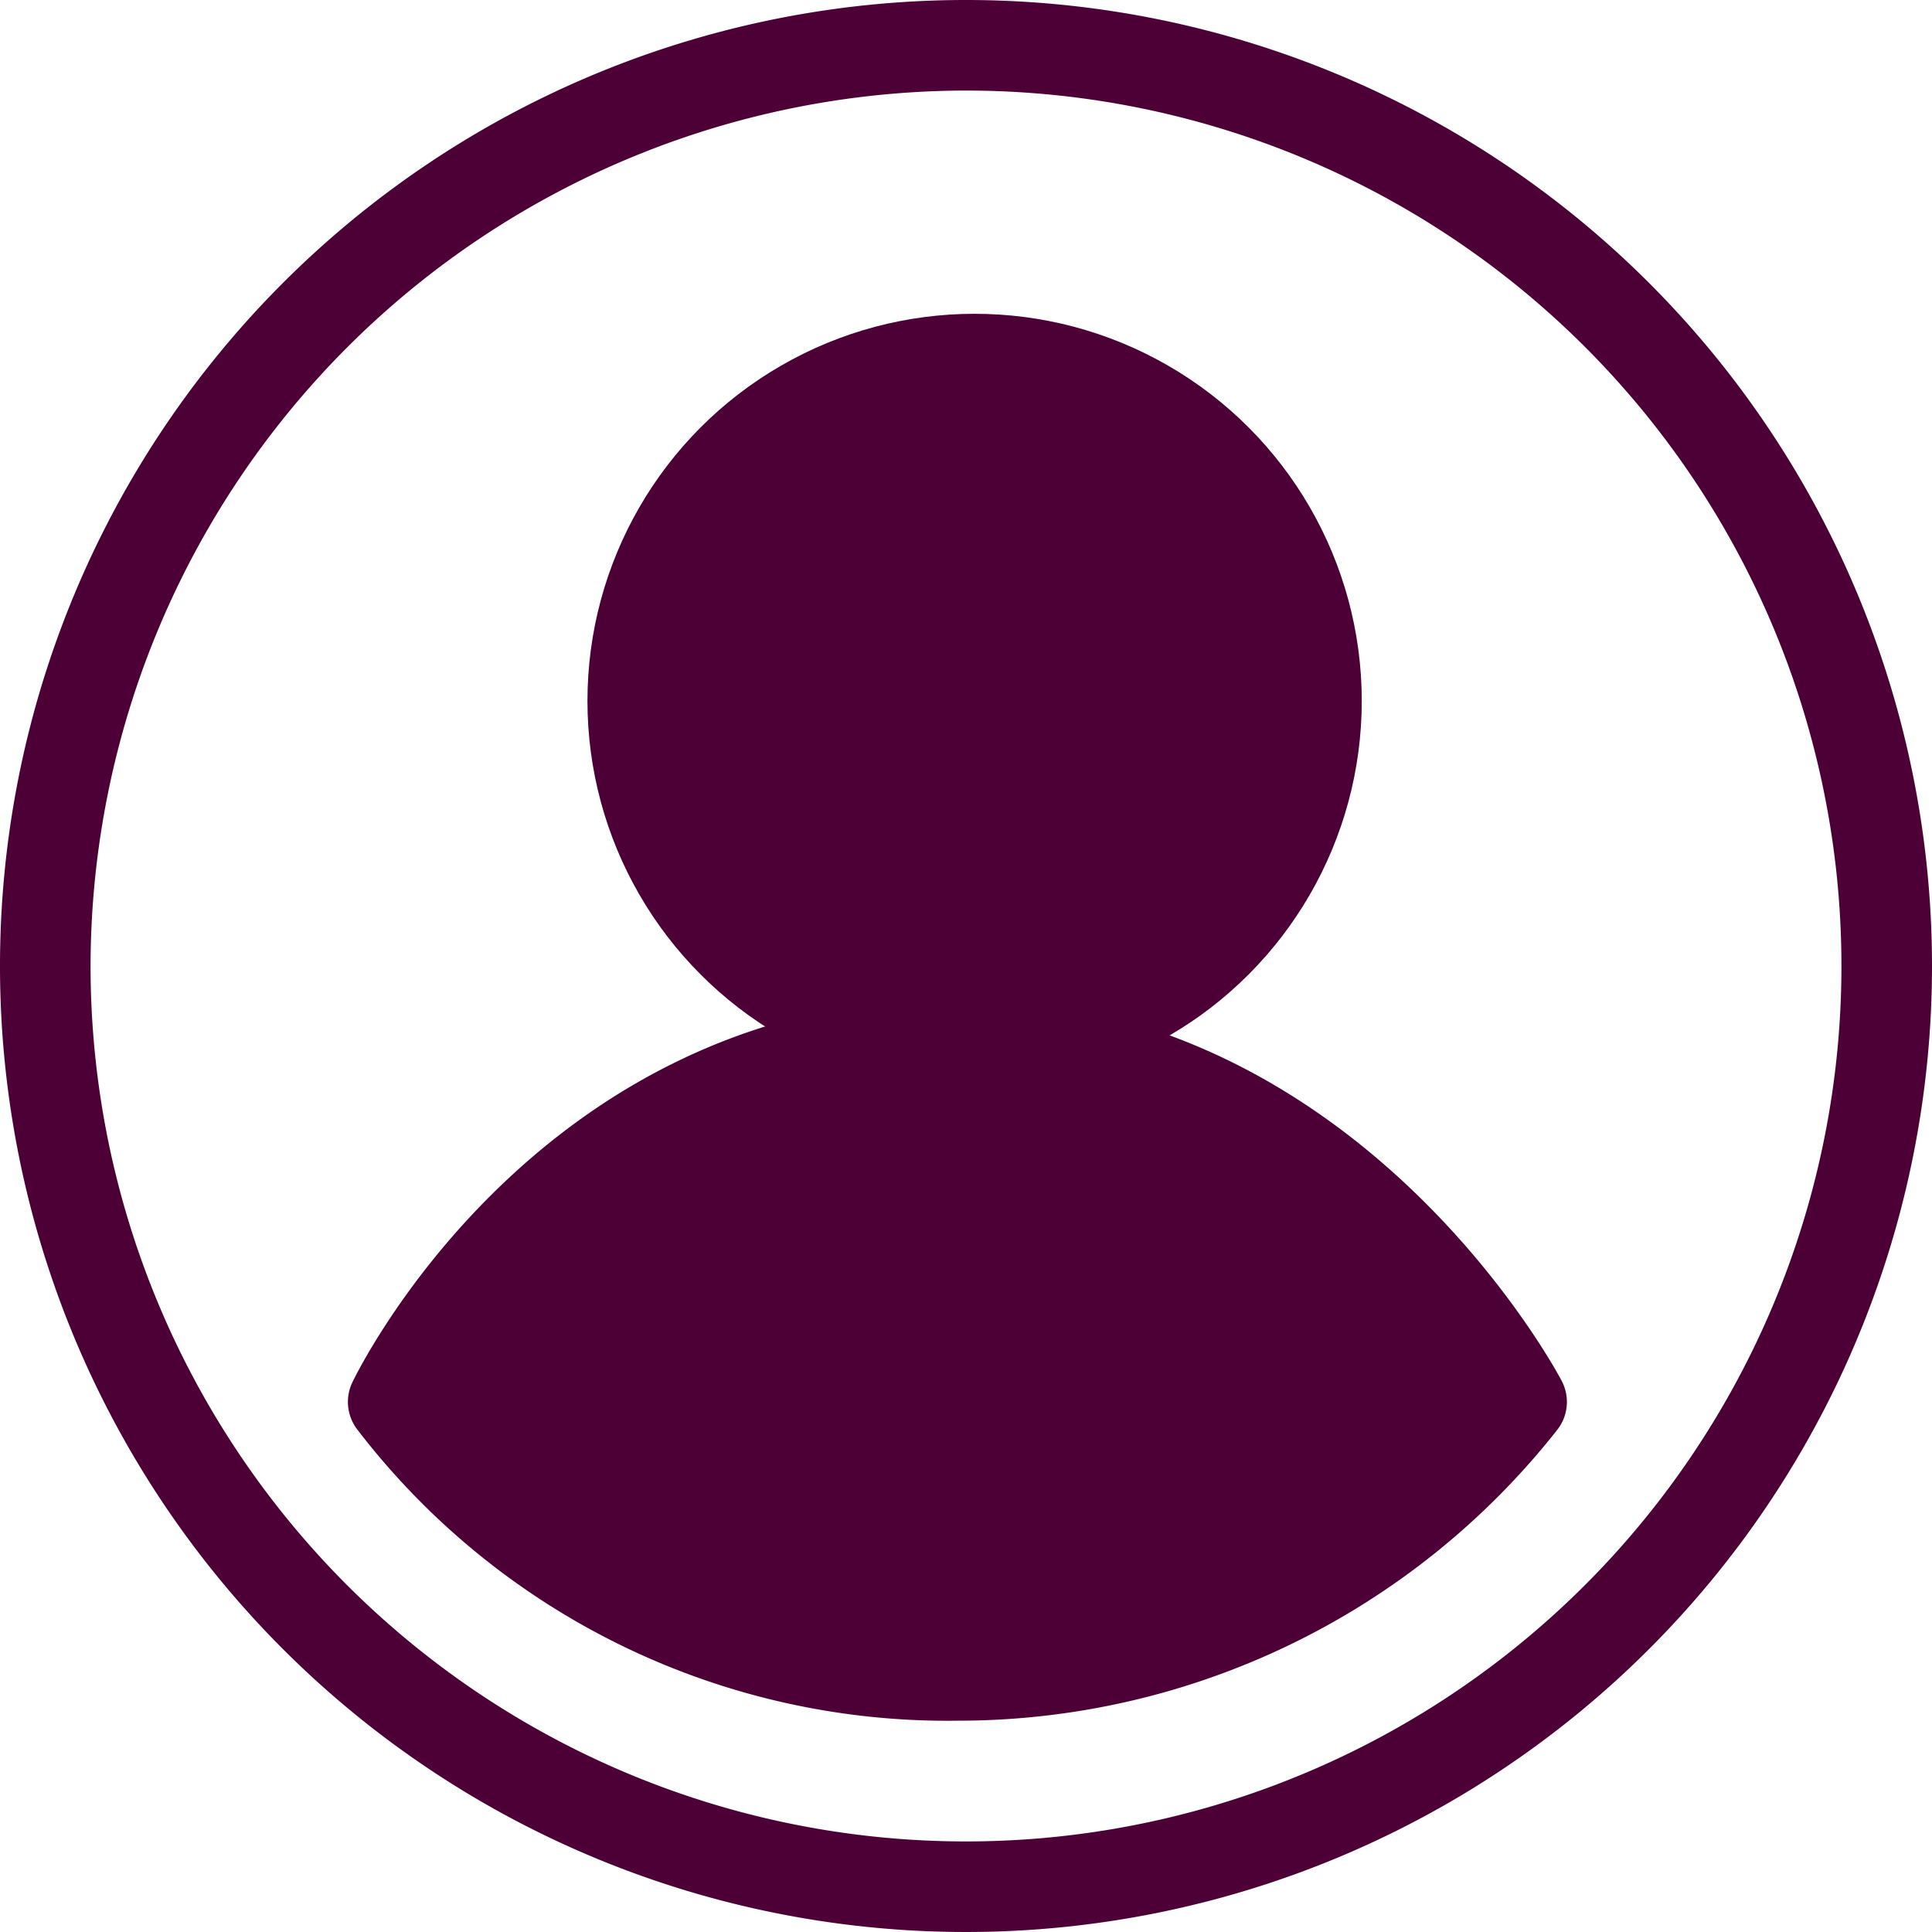 <?xml version="1.0" encoding="UTF-8" standalone="no"?>
<svg
   viewBox="0 0 128 128"
   version="1.1"
   id="svg1229"
   sodipodi:docname="user-purple.svg"
   inkscape:version="1.2 (dc2aedaf03, 2022-05-15)"
   xmlns:inkscape="http://www.inkscape.org/namespaces/inkscape"
   xmlns:sodipodi="http://sodipodi.sourceforge.net/DTD/sodipodi-0.dtd"
   xmlns="http://www.w3.org/2000/svg"
   xmlns:svg="http://www.w3.org/2000/svg"
   xmlns:rdf="http://www.w3.org/1999/02/22-rdf-syntax-ns#"
   xmlns:cc="http://creativecommons.org/ns#"
   xmlns:dc="http://purl.org/dc/elements/1.1/">
  <sodipodi:namedview
     id="namedview1231"
     pagecolor="#b7a9ae"
     bordercolor="#000000"
     borderopacity="0.25"
     inkscape:showpageshadow="2"
     inkscape:pageopacity="0"
     inkscape:pagecheckerboard="0"
     inkscape:deskcolor="#d1d1d1"
     showgrid="false"
     inkscape:zoom="6.359375"
     inkscape:cx="55.272727"
     inkscape:cy="64.078624"
     inkscape:window-width="1920"
     inkscape:window-height="1001"
     inkscape:window-x="-9"
     inkscape:window-y="-9"
     inkscape:window-maximized="1"
     inkscape:current-layer="svg1229" />
  <defs
     id="defs1215">
    <style
       id="style1213">.cls-1{fill:#fff;}.cls-2,.cls-3{fill:none;stroke:#fff;stroke-miterlimit:10;stroke-width:6px;}.cls-2{stroke-linecap:round;}</style>
  </defs>
  <title
     id="title1217">user_1</title>
  <g
     id="Vrstva_2"
     data-name="Vrstva 2">
    <g
       id="user">
      <path
         class="cls-1"
         d="M64,6A58,58,0,1,1,6,64,58.07,58.07,0,0,1,64,6m0-6a64,64,0,1,0,64,64A64,64,0,0,0,64,0Z"
         id="path1219"
         style="fill:#4d0036;fill-opacity:1" />
      <g
         id="g6518"
         style="fill:#4d0036;fill-opacity:1">
        <path
           id="path1223"
           class="cls-3"
           d="m 26.05,92.88 c 0,0 11.33,-23.78 37.38,-23.78 24.92,0 37.38,23.78 37.38,23.78 m 0,0 A 47.52,47.52 0 0 1 63.43,111 46.26,46.26 0 0 1 26.05,92.88"
           style="stroke-linecap:round;stroke:#4d0036;stroke-opacity:1;fill:#4d0036;fill-opacity:1" />
        <circle
           class="cls-2"
           cx="64.57"
           cy="46.44"
           r="22.65"
           id="circle1225"
           style="stroke:#4d0036;stroke-opacity:1;fill:#4d0036;fill-opacity:1" />
      </g>
    </g>
  </g>
</svg>
